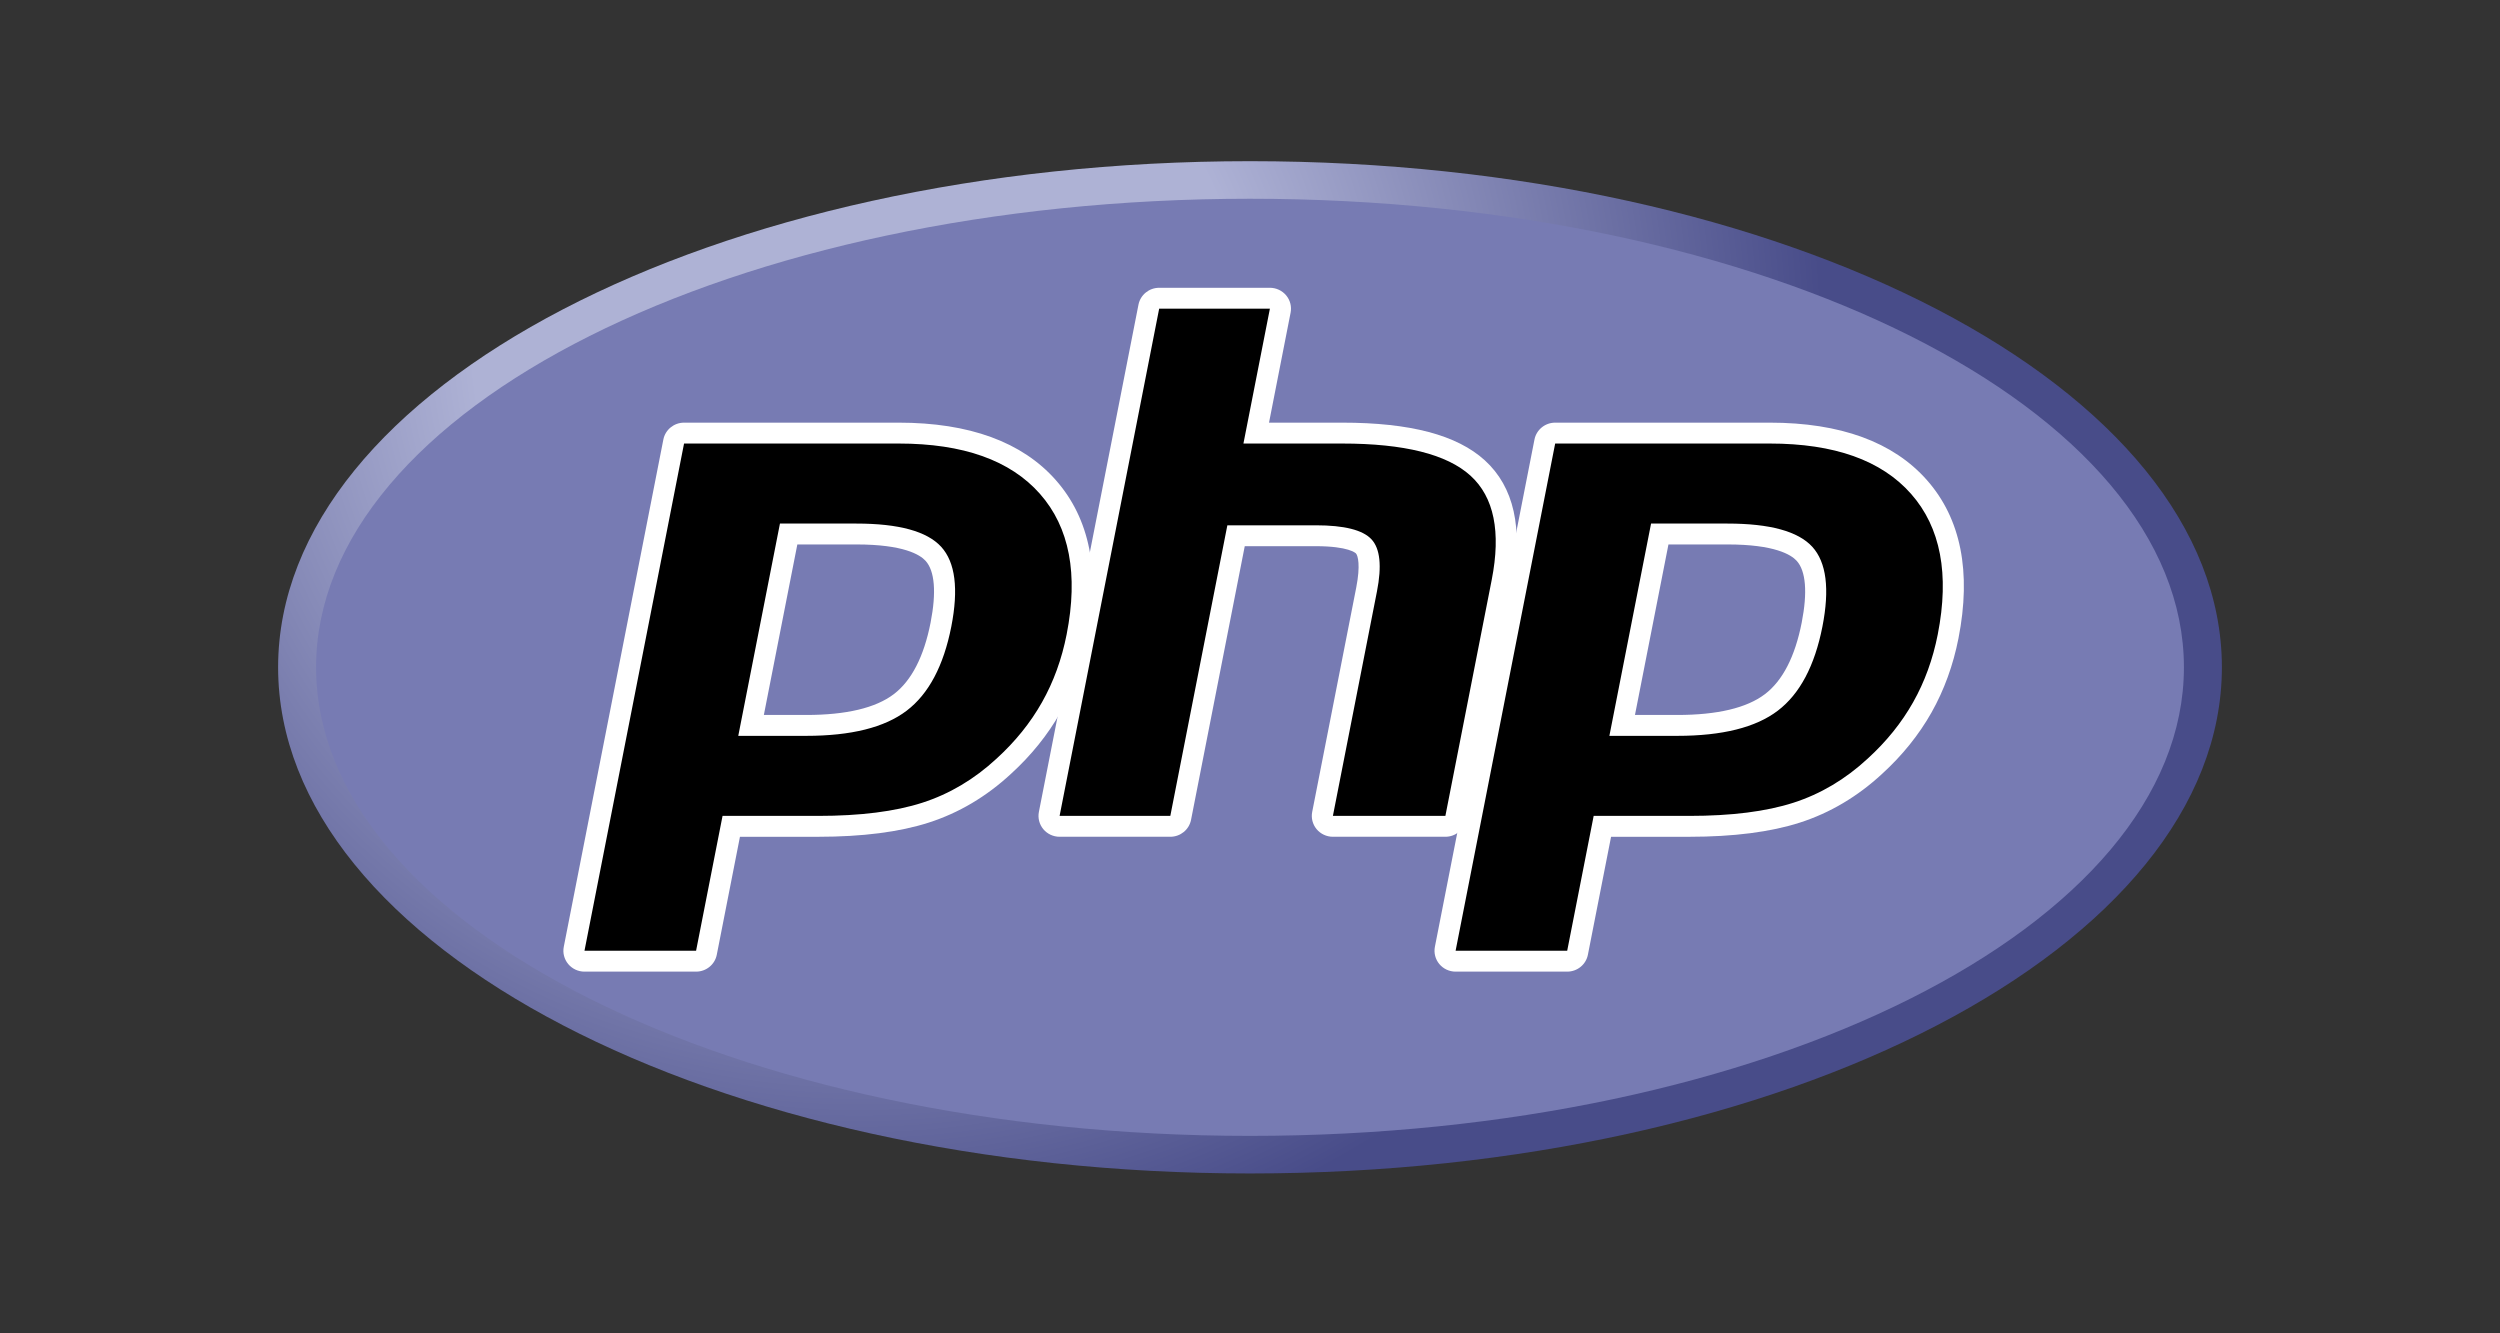 <svg width="150" height="80" viewBox="0 0 150 80" fill="none" xmlns="http://www.w3.org/2000/svg">
<rect x="0" y="0" width="150" height="80" fill="#333333" stroke="none"/>
<path d="M16.687 40.039C16.687 56.811 42.795 70.408 75 70.408C107.204 70.408 133.313 56.811 133.313 40.039C133.313 23.268 107.204 9.671 75 9.671C42.795 9.671 16.687 23.268 16.687 40.039Z" fill="url(#paint0_radial_602_4191)"/>
<path d="M75 68.153C105.947 68.153 131.035 55.566 131.035 40.039C131.035 24.513 105.947 11.925 75 11.925C44.053 11.925 18.965 24.513 18.965 40.039C18.965 55.566 44.053 68.153 75 68.153Z" fill="#777BB3"/>
<path d="M48.369 43.525C50.914 43.525 52.813 43.06 54.015 42.144C55.205 41.238 56.026 39.668 56.456 37.477C56.858 35.429 56.705 34 56.002 33.228C55.283 32.44 53.73 32.041 51.385 32.041H47.318L45.063 43.525H48.369ZM35.069 57.671C34.88 57.671 34.7 57.588 34.58 57.443C34.46 57.299 34.411 57.109 34.448 56.925L40.422 26.492C40.48 26.198 40.74 25.985 41.043 25.985H53.92C57.967 25.985 60.98 27.073 62.873 29.219C64.776 31.376 65.364 34.392 64.62 38.181C64.317 39.725 63.796 41.159 63.072 42.443C62.346 43.728 61.388 44.917 60.222 45.978C58.827 47.271 57.247 48.208 55.532 48.76C53.844 49.304 51.676 49.58 49.089 49.58H43.875L42.386 57.164C42.328 57.459 42.068 57.671 41.765 57.671H35.069Z" fill="black"/>
<path d="M47.84 32.667H51.385C54.215 32.667 55.199 33.282 55.533 33.648C56.087 34.257 56.191 35.54 55.835 37.358C55.435 39.394 54.693 40.838 53.63 41.648C52.541 42.478 50.771 42.898 48.369 42.898H45.831L47.84 32.667ZM53.92 25.359H41.043C40.438 25.359 39.917 25.784 39.801 26.373L33.827 56.806C33.754 57.173 33.852 57.553 34.092 57.842C34.333 58.131 34.691 58.298 35.069 58.298H41.765C42.371 58.298 42.892 57.873 43.007 57.284L44.397 50.207H49.089C51.743 50.207 53.977 49.92 55.728 49.355C57.53 48.776 59.187 47.794 60.654 46.435C61.867 45.33 62.867 44.09 63.624 42.749C64.381 41.407 64.925 39.91 65.241 38.301C66.025 34.312 65.388 31.117 63.349 28.807C61.331 26.519 58.158 25.359 53.92 25.359ZM44.296 44.151H48.369C51.069 44.151 53.08 43.648 54.401 42.641C55.723 41.633 56.614 39.952 57.078 37.597C57.521 35.335 57.319 33.739 56.472 32.809C55.624 31.879 53.929 31.414 51.385 31.414H46.797L44.296 44.151ZM53.92 26.612C57.794 26.612 60.62 27.618 62.397 29.631C64.173 31.644 64.707 34.454 63.999 38.062C63.707 39.548 63.214 40.907 62.519 42.137C61.824 43.369 60.916 44.495 59.794 45.517C58.457 46.755 56.971 47.638 55.337 48.164C53.702 48.691 51.62 48.954 49.089 48.954H43.353L41.765 57.045H35.069L41.043 26.612H53.92Z" fill="white"/>
<path d="M79.974 49.581C79.785 49.581 79.606 49.497 79.486 49.353C79.365 49.208 79.317 49.019 79.353 48.835L81.996 35.369C82.247 34.089 82.185 33.169 81.821 32.781C81.599 32.544 80.93 32.145 78.951 32.145H74.163L70.84 49.074C70.783 49.368 70.522 49.581 70.219 49.581H63.575C63.386 49.581 63.208 49.497 63.087 49.353C62.967 49.208 62.918 49.018 62.954 48.835L68.929 18.401C68.987 18.107 69.247 17.894 69.55 17.894H76.194C76.383 17.894 76.562 17.978 76.682 18.122C76.802 18.267 76.851 18.456 76.815 18.64L75.373 25.986H80.524C84.448 25.986 87.109 26.671 88.659 28.079C90.238 29.517 90.731 31.815 90.124 34.911L87.344 49.074C87.286 49.368 87.026 49.581 86.723 49.581H79.974Z" fill="black"/>
<path d="M76.194 17.267H69.55C68.944 17.267 68.424 17.693 68.308 18.281L62.333 48.715C62.261 49.082 62.359 49.462 62.599 49.751C62.84 50.039 63.198 50.206 63.576 50.206H70.219C70.825 50.206 71.346 49.781 71.462 49.193L74.685 32.771H78.951C80.926 32.771 81.341 33.189 81.357 33.207C81.477 33.334 81.635 33.925 81.375 35.249L78.732 48.715C78.659 49.082 78.757 49.462 78.997 49.751C79.238 50.039 79.596 50.206 79.974 50.206H86.723C87.329 50.206 87.85 49.781 87.965 49.193L90.745 35.031C91.397 31.706 90.839 29.212 89.087 27.618C87.415 26.098 84.614 25.359 80.524 25.359H76.141L77.436 18.759C77.508 18.392 77.411 18.012 77.171 17.724C76.93 17.435 76.572 17.267 76.194 17.267ZM76.194 18.52L74.606 26.612H80.524C84.248 26.612 86.817 27.255 88.231 28.541C89.644 29.827 90.068 31.911 89.503 34.792L86.723 48.954H79.974L82.617 35.488C82.918 33.956 82.807 32.912 82.285 32.355C81.762 31.797 80.651 31.518 78.951 31.518H73.641L70.219 48.954H63.576L69.55 18.52H76.194Z" fill="white"/>
<path d="M100.636 43.525C103.181 43.525 105.08 43.06 106.282 42.144C107.471 41.238 108.293 39.668 108.723 37.477C109.125 35.429 108.972 34 108.269 33.228C107.55 32.44 105.997 32.041 103.651 32.041H99.585L97.331 43.525H100.636ZM87.336 57.671C87.147 57.671 86.968 57.588 86.848 57.443C86.727 57.299 86.678 57.109 86.715 56.925L92.689 26.492C92.747 26.198 93.007 25.985 93.311 25.985H106.187C110.234 25.985 113.246 27.073 115.14 29.219C117.043 31.376 117.631 34.391 116.887 38.181C116.584 39.725 116.063 41.159 115.338 42.443C114.613 43.728 113.655 44.917 112.489 45.978C111.093 47.271 109.514 48.208 107.799 48.76C106.111 49.304 103.943 49.58 101.356 49.58H96.142L94.653 57.164C94.595 57.459 94.335 57.671 94.032 57.671H87.336Z" fill="black"/>
<path d="M100.107 32.667H103.652C106.482 32.667 107.466 33.282 107.8 33.648C108.354 34.257 108.459 35.54 108.102 37.358C107.702 39.394 106.96 40.838 105.897 41.648C104.808 42.478 103.038 42.898 100.636 42.898H98.098L100.107 32.667ZM106.187 25.359H93.31C92.705 25.359 92.184 25.784 92.068 26.373L86.094 56.806C86.022 57.173 86.119 57.553 86.359 57.842C86.6 58.131 86.958 58.298 87.336 58.298H94.032C94.638 58.298 95.159 57.873 95.274 57.284L96.664 50.207H101.356C104.01 50.207 106.244 49.92 107.996 49.355C109.797 48.776 111.455 47.793 112.922 46.435C114.135 45.33 115.134 44.09 115.891 42.749C116.648 41.407 117.192 39.91 117.508 38.301C118.292 34.311 117.655 31.117 115.616 28.807C113.598 26.519 110.425 25.359 106.187 25.359ZM96.563 44.151H100.636C103.336 44.151 105.347 43.648 106.668 42.641C107.99 41.633 108.881 39.952 109.345 37.597C109.788 35.335 109.586 33.739 108.739 32.809C107.891 31.879 106.196 31.414 103.652 31.414H99.064L96.563 44.151ZM106.187 26.612C110.061 26.612 112.887 27.618 114.663 29.631C116.44 31.644 116.974 34.454 116.266 38.062C115.974 39.548 115.481 40.907 114.786 42.137C114.091 43.369 113.183 44.495 112.061 45.517C110.724 46.755 109.238 47.638 107.604 48.164C105.969 48.691 103.887 48.954 101.356 48.954H95.62L94.032 57.045H87.336L93.31 26.612H106.187Z" fill="white"/>
<defs>
<radialGradient id="paint0_radial_602_4191" cx="0" cy="0" r="1" gradientUnits="userSpaceOnUse" gradientTransform="translate(51.698 20.348) scale(76.573 75.808)">
<stop stop-color="#AEB2D5"/>
<stop offset="0.3" stop-color="#AEB2D5"/>
<stop offset="0.75" stop-color="#484C89"/>
<stop offset="1" stop-color="#484C89"/>
</radialGradient>
</defs>
</svg>
